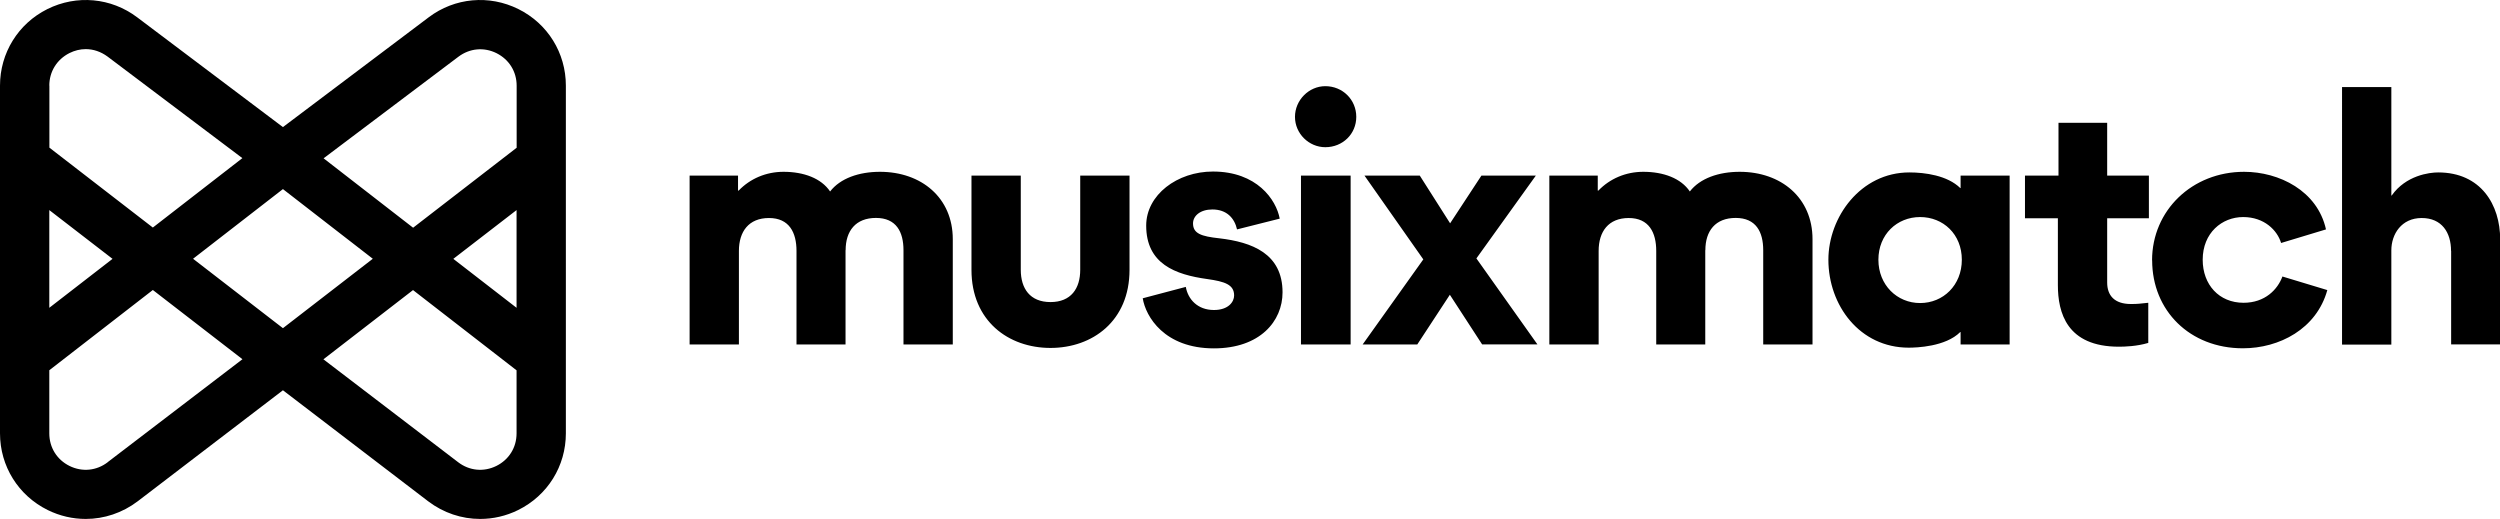 <?xml version="1.0" encoding="UTF-8"?><svg id="Layer_1" xmlns="http://www.w3.org/2000/svg" viewBox="0 0 283.46 58.85"><path d="M58.78,1.03c-3.31-1.65-7.22-1.3-10.17.93l-16.53,12.45L15.55,1.96C12.59-.27,8.69-.62,5.37,1.03,2.06,2.68,0,6.01,0,9.71v39.42c0,3.72,2.07,7.05,5.41,8.7,1.38.68,2.85,1.01,4.31,1.01,2.08,0,4.15-.68,5.89-2l16.47-12.59,16.47,12.59c1.74,1.32,3.8,2,5.89,2,1.46,0,2.94-.33,4.31-1.01,3.34-1.65,5.41-4.98,5.41-8.7V9.71c0-3.71-2.06-7.03-5.38-8.68ZM5.59,9.71c0-1.59.86-2.97,2.28-3.69.6-.3,1.23-.45,1.85-.45.87,0,1.72.29,2.47.84l15.29,11.52-10.15,7.87-11.73-9.06v-7.04ZM5.59,23.82l7.17,5.53-7.17,5.55v-11.08ZM12.21,52.41c-1.27.97-2.89,1.13-4.33.42-1.43-.71-2.29-2.09-2.29-3.69v-7.16l11.74-9.1,8.84,6.83,1.32,1.02-15.28,11.67ZM32.08,37.21l-.87-.67-9.32-7.2,10.19-7.9,10.19,7.9-9.58,7.4-.61.47ZM58.57,49.14c0,1.6-.86,2.98-2.29,3.69-1.44.71-3.06.55-4.33-.42l-15.28-11.67,1.23-.95,8.93-6.9,11.74,9.1v7.16ZM58.57,34.9l-7.17-5.55,7.17-5.53v11.08ZM58.57,16.76l-11.73,9.06-10.15-7.87,15.29-11.52c1.28-.96,2.89-1.11,4.32-.4,1.43.72,2.28,2.09,2.28,3.69v7.04ZM119.11,39.45c-4.77,0-8.96-3.06-8.96-8.85v-10.69h5.59v10.68c0,2.12,1.04,3.66,3.37,3.66h0c2.33,0,3.37-1.54,3.37-3.66v-10.68h5.59v10.69c0,5.8-4.2,8.85-8.96,8.85ZM129.57,33.82l4.88-1.29c.25,1.4,1.33,2.62,3.19,2.62,1.65,0,2.29-.93,2.29-1.65,0-1.22-1.04-1.58-3.05-1.86-3.62-.5-6.92-1.72-6.92-6.06,0-3.48,3.51-6.13,7.57-6.13,4.98,0,7.17,3.19,7.57,5.34l-4.84,1.22c-.29-1.29-1.18-2.26-2.8-2.26-1.36,0-2.19.72-2.19,1.58,0,1.15.93,1.47,2.98,1.69,3.69.43,7.17,1.72,7.17,6.13,0,3.26-2.55,6.35-7.78,6.35-5.63,0-7.74-3.62-8.07-5.67ZM150.27,9.77c1.97,0,3.51,1.54,3.51,3.48s-1.54,3.44-3.51,3.44c-1.86,0-3.44-1.54-3.44-3.44s1.58-3.48,3.44-3.48ZM147.51,39.06h5.63v-19.15h-5.63v19.15ZM160.7,39.06h-6.2l6.88-9.65-6.67-9.5h6.27l3.44,5.41,3.55-5.41h6.17l-6.74,9.39,6.92,9.75h-6.27l-3.66-5.63-3.69,5.63ZM216.42,39.42c-5.56,0-9.11-4.8-9.11-9.97,0-4.84,3.66-9.9,9.18-9.9,1.77,0,4.31.34,5.77,1.77h.04v-1.41h5.56v19.15h-5.56v-1.41h-.04c-1.67,1.67-4.98,1.77-5.84,1.77ZM217.71,24.61c-2.62,0-4.73,1.97-4.73,4.84s2.12,4.91,4.73,4.91,4.73-2.01,4.73-4.91-2.12-4.84-4.73-4.84ZM238.92,32.03c0,1.47.82,2.44,2.69,2.44.82,0,.97-.04,1.97-.14v4.55c-1.29.39-2.69.43-3.33.43-5.92,0-6.92-3.87-6.92-6.99v-7.57h-3.73v-4.84h3.8v-5.99h5.52v5.99h4.73v4.84h-4.73v7.28ZM244.01,29.52c0-5.67,4.55-10.04,10.43-10.04,3.98,0,8.32,2.15,9.29,6.53l-5.09,1.54c-.43-1.43-1.9-2.94-4.3-2.94s-4.59,1.79-4.59,4.84c0,2.83,1.86,4.88,4.63,4.88,2.44,0,3.87-1.51,4.41-2.98l5.09,1.54c-1.22,4.41-5.45,6.6-9.57,6.6-6.02,0-10.29-4.27-10.29-9.97ZM277.91,28.45c0-2.08-1.04-3.73-3.33-3.73s-3.44,1.83-3.44,3.66v10.69h-5.59V9.87h5.59v12.3h.04c1.61-2.29,4.27-2.62,5.27-2.62,4.84,0,7.03,3.66,7.03,7.6v11.9h-5.56v-10.61ZM95.87,28.37v10.69h-5.56v-10.61c0-2.08-.82-3.73-3.12-3.73s-3.41,1.54-3.41,3.73v10.61h-5.59v-19.15h5.49v1.7h.07c1.3-1.35,3.1-2.13,5.09-2.13,2.29,0,4.27.73,5.28,2.23,1.15-1.49,3.27-2.23,5.65-2.23,4.7,0,8.26,2.94,8.26,7.64v11.94h-5.59v-10.69c0-2.08-.82-3.66-3.12-3.66s-3.44,1.47-3.44,3.66ZM193.35,28.37v10.69h-5.56v-10.61c0-2.08-.82-3.73-3.12-3.73s-3.41,1.54-3.41,3.73v10.61h-5.59v-19.15h5.49v1.7h.07c1.3-1.35,3.1-2.13,5.09-2.13,2.29,0,4.27.73,5.28,2.23,1.15-1.49,3.27-2.23,5.65-2.23,4.7,0,8.26,2.94,8.26,7.64v11.94h-5.59v-10.69c0-2.08-.82-3.66-3.12-3.66s-3.44,1.47-3.44,3.66Z"/></svg> 